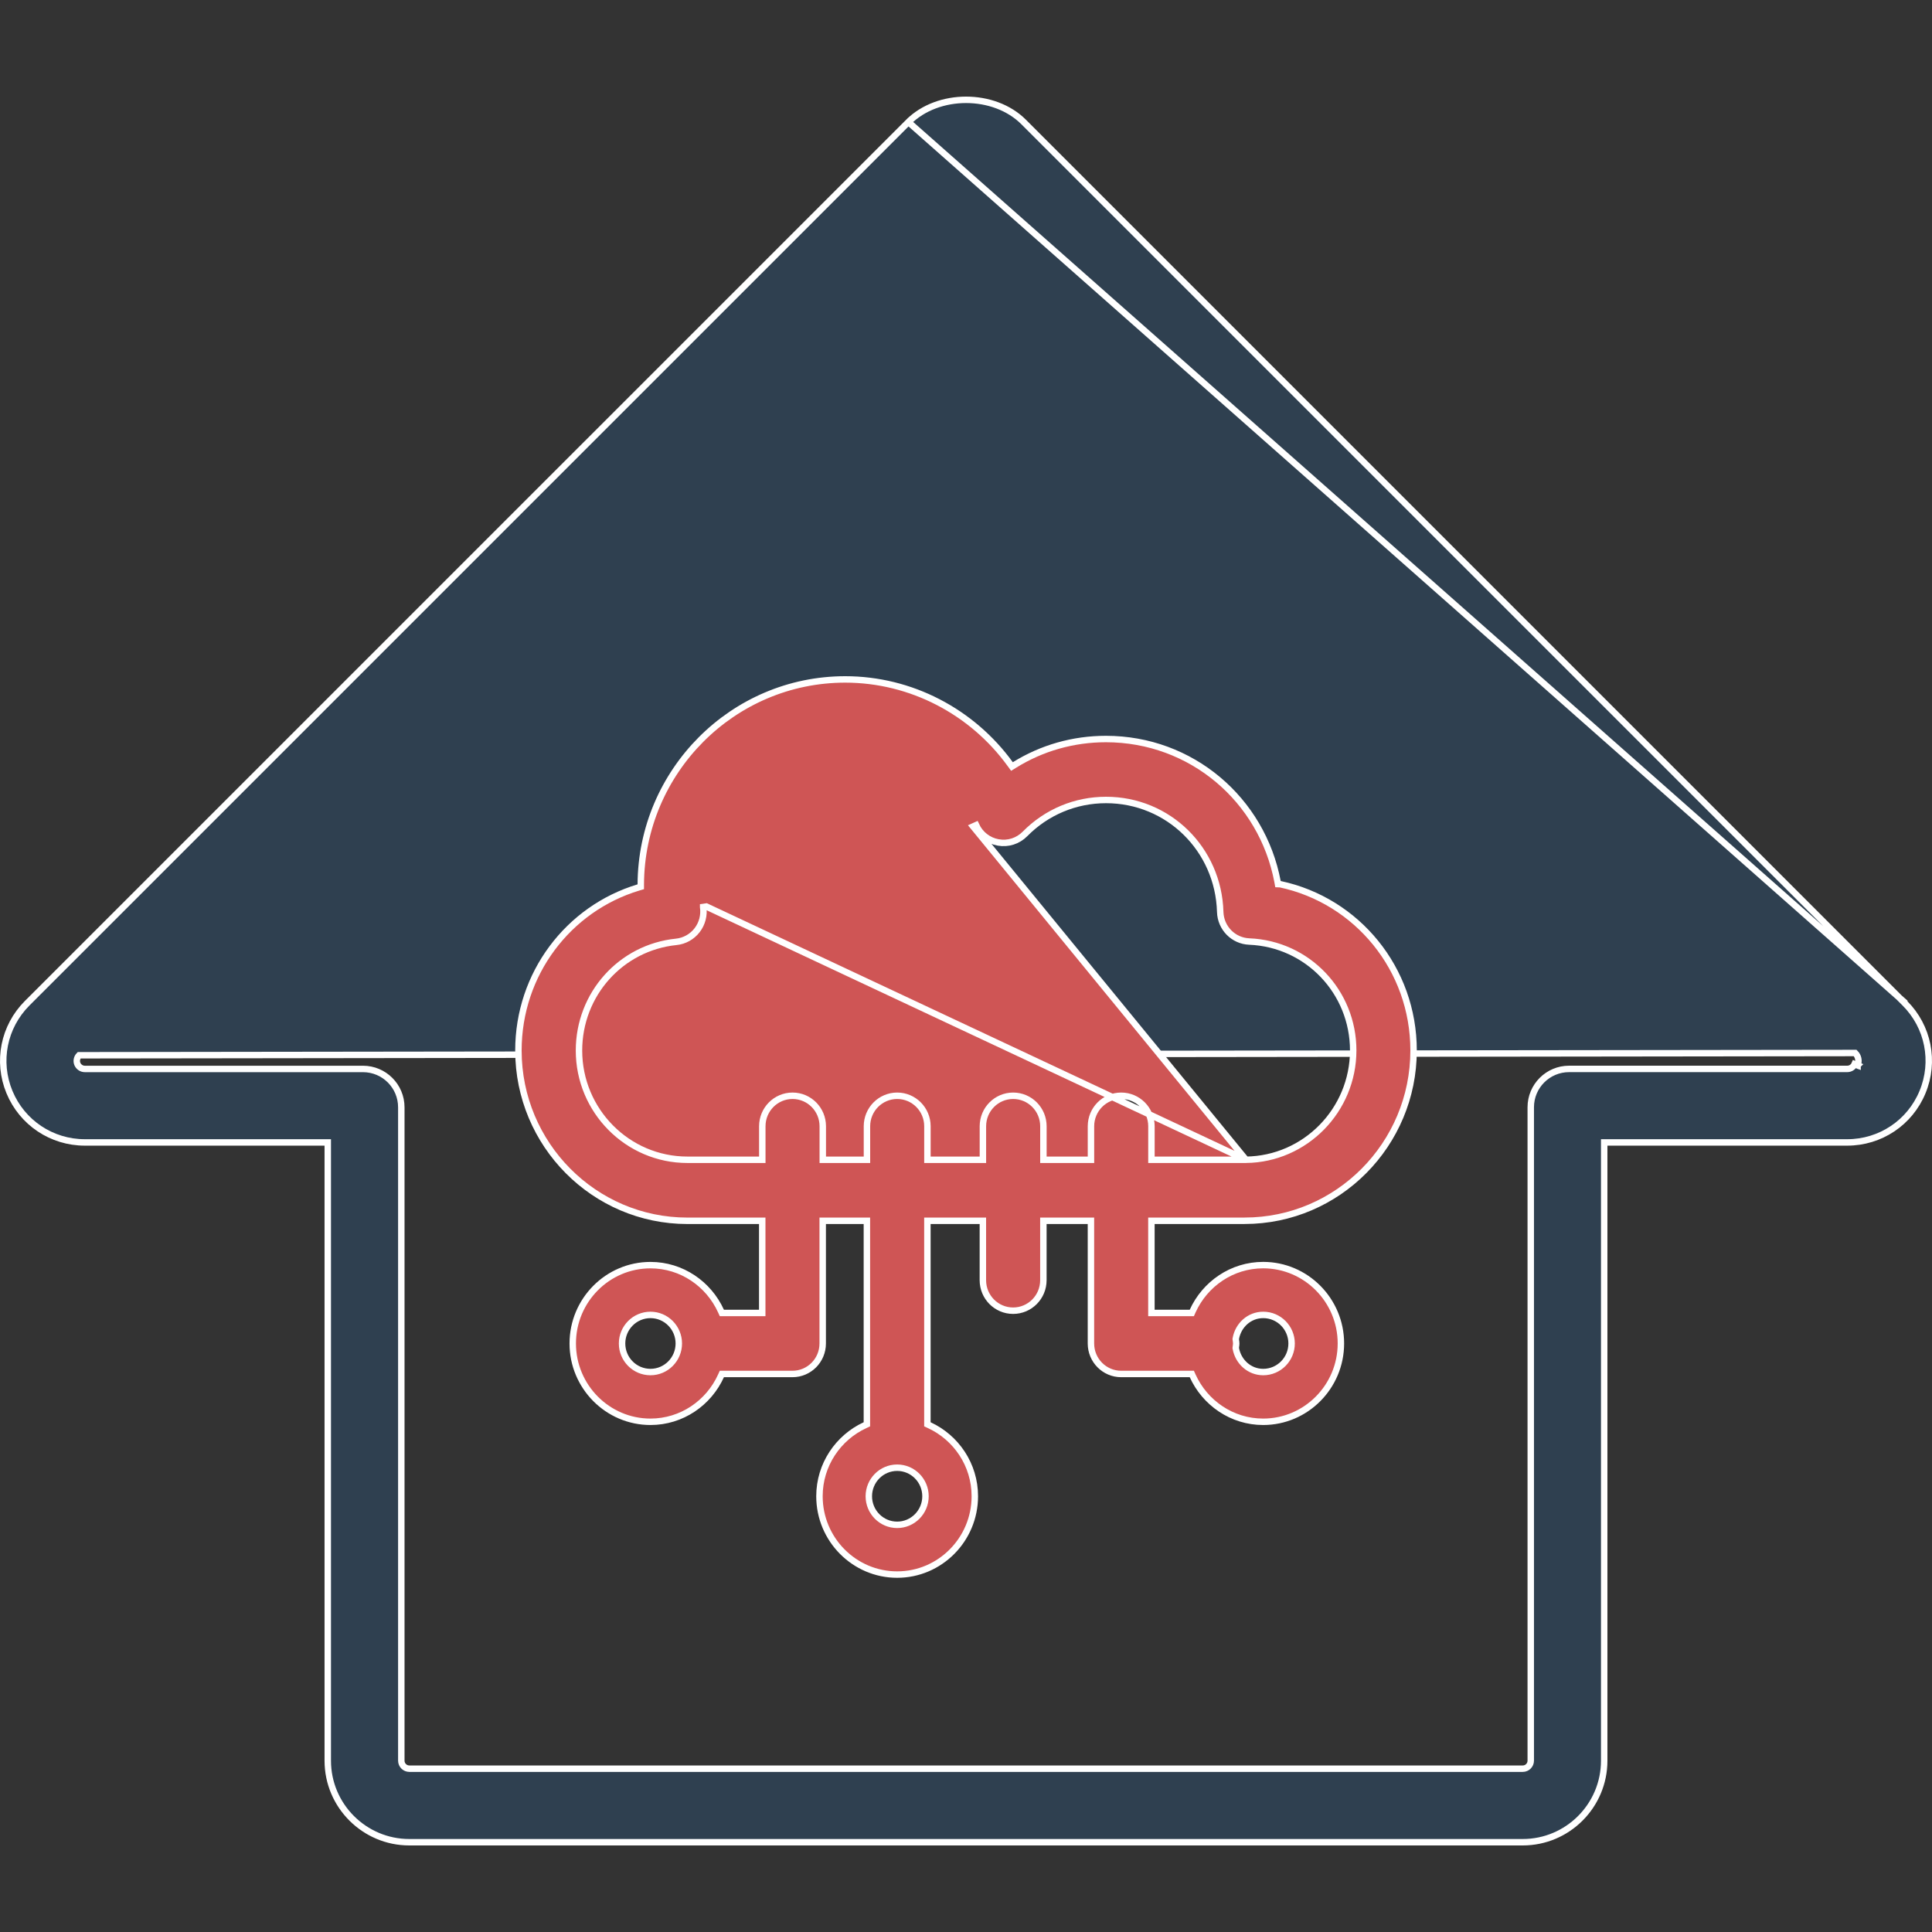 <svg width="60" height="60" viewBox="0 0 60 60" fill="none" xmlns="http://www.w3.org/2000/svg">
    <rect x="0" y="0" width="60" height="60" fill="#333333" stroke="none"/>
    <path d="M58.988 30.986L31.792 3.79C31.335 3.332 30.672 3.1 30.002 3.1C29.333 3.1 28.669 3.332 28.211 3.79L58.988 30.986ZM58.988 30.986H58.986L59.157 31.157C59.884 31.883 60.1 32.966 59.705 33.917L59.705 33.917C59.314 34.864 58.396 35.479 57.367 35.479H49.92H49.82V35.579V54.68C49.82 56.076 48.685 57.212 47.289 57.212H12.711C11.316 57.212 10.179 56.076 10.179 54.68V35.579V35.479H10.079H2.634C1.605 35.479 0.687 34.865 0.294 33.916L0.294 33.916C-0.099 32.968 0.116 31.885 0.843 31.157L28.211 3.79L58.988 30.986ZM57.689 33.084C57.743 32.952 57.715 32.802 57.614 32.702L2.457 32.772C2.387 32.844 2.365 32.95 2.403 33.043C2.443 33.136 2.534 33.197 2.634 33.197L11.271 33.197C11.93 33.197 12.463 33.73 12.463 34.389V54.679C12.463 54.816 12.575 54.928 12.712 54.928H47.291C47.427 54.928 47.539 54.817 47.539 54.679V34.387C47.539 33.729 48.072 33.196 48.73 33.196H57.368C57.468 33.196 57.557 33.138 57.596 33.047L57.688 33.086L57.689 33.085L57.676 33.08L57.689 33.085C57.689 33.084 57.689 33.084 57.689 33.084Z"
          fill="#2F4050" stroke="white" stroke-width="0.2"/>
    <path d="M38.695 36.018H38.654H35.859H35.759V35.918V34.977C35.759 34.453 35.338 34.03 34.82 34.03C34.302 34.03 33.881 34.453 33.881 34.977V35.918V36.018H33.781H32.504H32.404V35.918V34.977C32.404 34.453 31.983 34.03 31.464 34.03C30.946 34.03 30.525 34.453 30.525 34.977V35.918V36.018H30.425H28.902H28.802V35.918V34.977C28.802 34.453 28.381 34.03 27.863 34.03C27.345 34.03 26.924 34.453 26.924 34.977V35.918V36.018H26.824H25.652H25.552V35.918V34.977C25.552 34.453 25.131 34.03 24.613 34.03C24.094 34.03 23.674 34.453 23.674 34.977V35.918V36.018H23.573H21.349C19.49 36.018 17.981 34.495 17.981 32.625C17.981 30.878 19.279 29.426 21.002 29.25C21.258 29.224 21.491 29.093 21.649 28.889C21.807 28.685 21.875 28.423 21.837 28.168C21.837 28.168 21.837 28.167 21.837 28.167L21.936 28.153L38.695 36.018ZM38.695 36.018L38.696 36.018M38.695 36.018L38.696 36.018M38.696 36.018C40.534 35.995 42.022 34.481 42.025 32.624V32.624C42.025 30.801 40.607 29.314 38.796 29.24C38.303 29.22 37.909 28.819 37.895 28.321C37.84 26.373 36.282 24.844 34.349 24.844C33.397 24.844 32.502 25.219 31.831 25.899C31.614 26.119 31.305 26.218 31.001 26.163L31 26.163C30.698 26.109 30.44 25.908 30.312 25.626C30.312 25.626 30.312 25.626 30.312 25.626L30.221 25.667L38.696 36.018ZM39.675 27.379L39.689 27.457L39.76 27.46C42.142 27.97 43.901 30.087 43.9 32.624V32.624C43.9 35.541 41.545 37.912 38.653 37.912H35.858H35.758V38.012V40.675V40.775H35.858H36.948H37.013L37.039 40.716C37.42 39.876 38.257 39.289 39.229 39.289C40.559 39.289 41.643 40.38 41.643 41.722C41.643 43.064 40.559 44.155 39.229 44.155C38.257 44.155 37.42 43.568 37.039 42.728L37.013 42.67H36.948H34.819C34.301 42.67 33.88 42.247 33.88 41.722V38.013V37.913H33.78H32.503H32.403V38.013V39.758C32.403 40.282 31.982 40.705 31.463 40.705C30.945 40.705 30.524 40.282 30.524 39.758V38.013V37.913H30.424H28.901H28.801V38.013V44.169V44.233L28.859 44.26C29.692 44.644 30.274 45.487 30.274 46.467C30.274 47.81 29.191 48.9 27.862 48.9C26.532 48.9 25.449 47.809 25.449 46.467C25.449 45.487 26.032 44.644 26.864 44.26L26.922 44.233L26.922 44.169L26.922 38.013L26.922 37.913H26.822H25.65H25.55V38.013V41.723C25.55 42.247 25.129 42.67 24.611 42.67H22.482H22.418L22.391 42.729C22.01 43.569 21.173 44.155 20.201 44.155C18.871 44.155 17.787 43.064 17.787 41.723C17.787 40.38 18.871 39.29 20.201 39.29C21.173 39.29 22.009 39.877 22.391 40.716L22.418 40.775H22.482H23.572H23.672V40.675V38.013V37.913H23.572H21.347C18.454 37.913 16.1 35.541 16.1 32.625C16.1 30.243 17.648 28.217 19.829 27.56L19.9 27.539L19.9 27.465C19.918 23.952 22.76 21.1 26.249 21.1C28.291 21.1 30.192 22.101 31.373 23.73L31.428 23.805L31.507 23.756C32.352 23.231 33.327 22.951 34.346 22.951C37.002 22.951 39.194 24.835 39.675 27.379ZM38.379 41.847L38.377 41.863L38.38 41.879C38.454 42.287 38.796 42.61 39.231 42.61C39.717 42.61 40.112 42.212 40.112 41.723C40.112 41.234 39.718 40.836 39.231 40.836C38.796 40.836 38.454 41.158 38.38 41.568L38.377 41.584L38.379 41.6C38.38 41.608 38.381 41.616 38.382 41.623C38.388 41.661 38.392 41.691 38.392 41.724C38.392 41.755 38.388 41.785 38.382 41.824C38.381 41.831 38.38 41.839 38.379 41.847ZM19.319 41.723C19.319 42.212 19.713 42.61 20.201 42.61C20.687 42.61 21.081 42.212 21.081 41.723C21.081 41.234 20.687 40.836 20.201 40.836C19.714 40.836 19.319 41.234 19.319 41.723ZM26.982 46.468C26.982 46.957 27.376 47.355 27.862 47.355C28.348 47.355 28.742 46.957 28.742 46.468C28.742 45.979 28.348 45.581 27.862 45.581C27.376 45.581 26.982 45.979 26.982 46.468Z"
          fill="#CF5555" stroke="white" stroke-width="0.2"/>
</svg>
